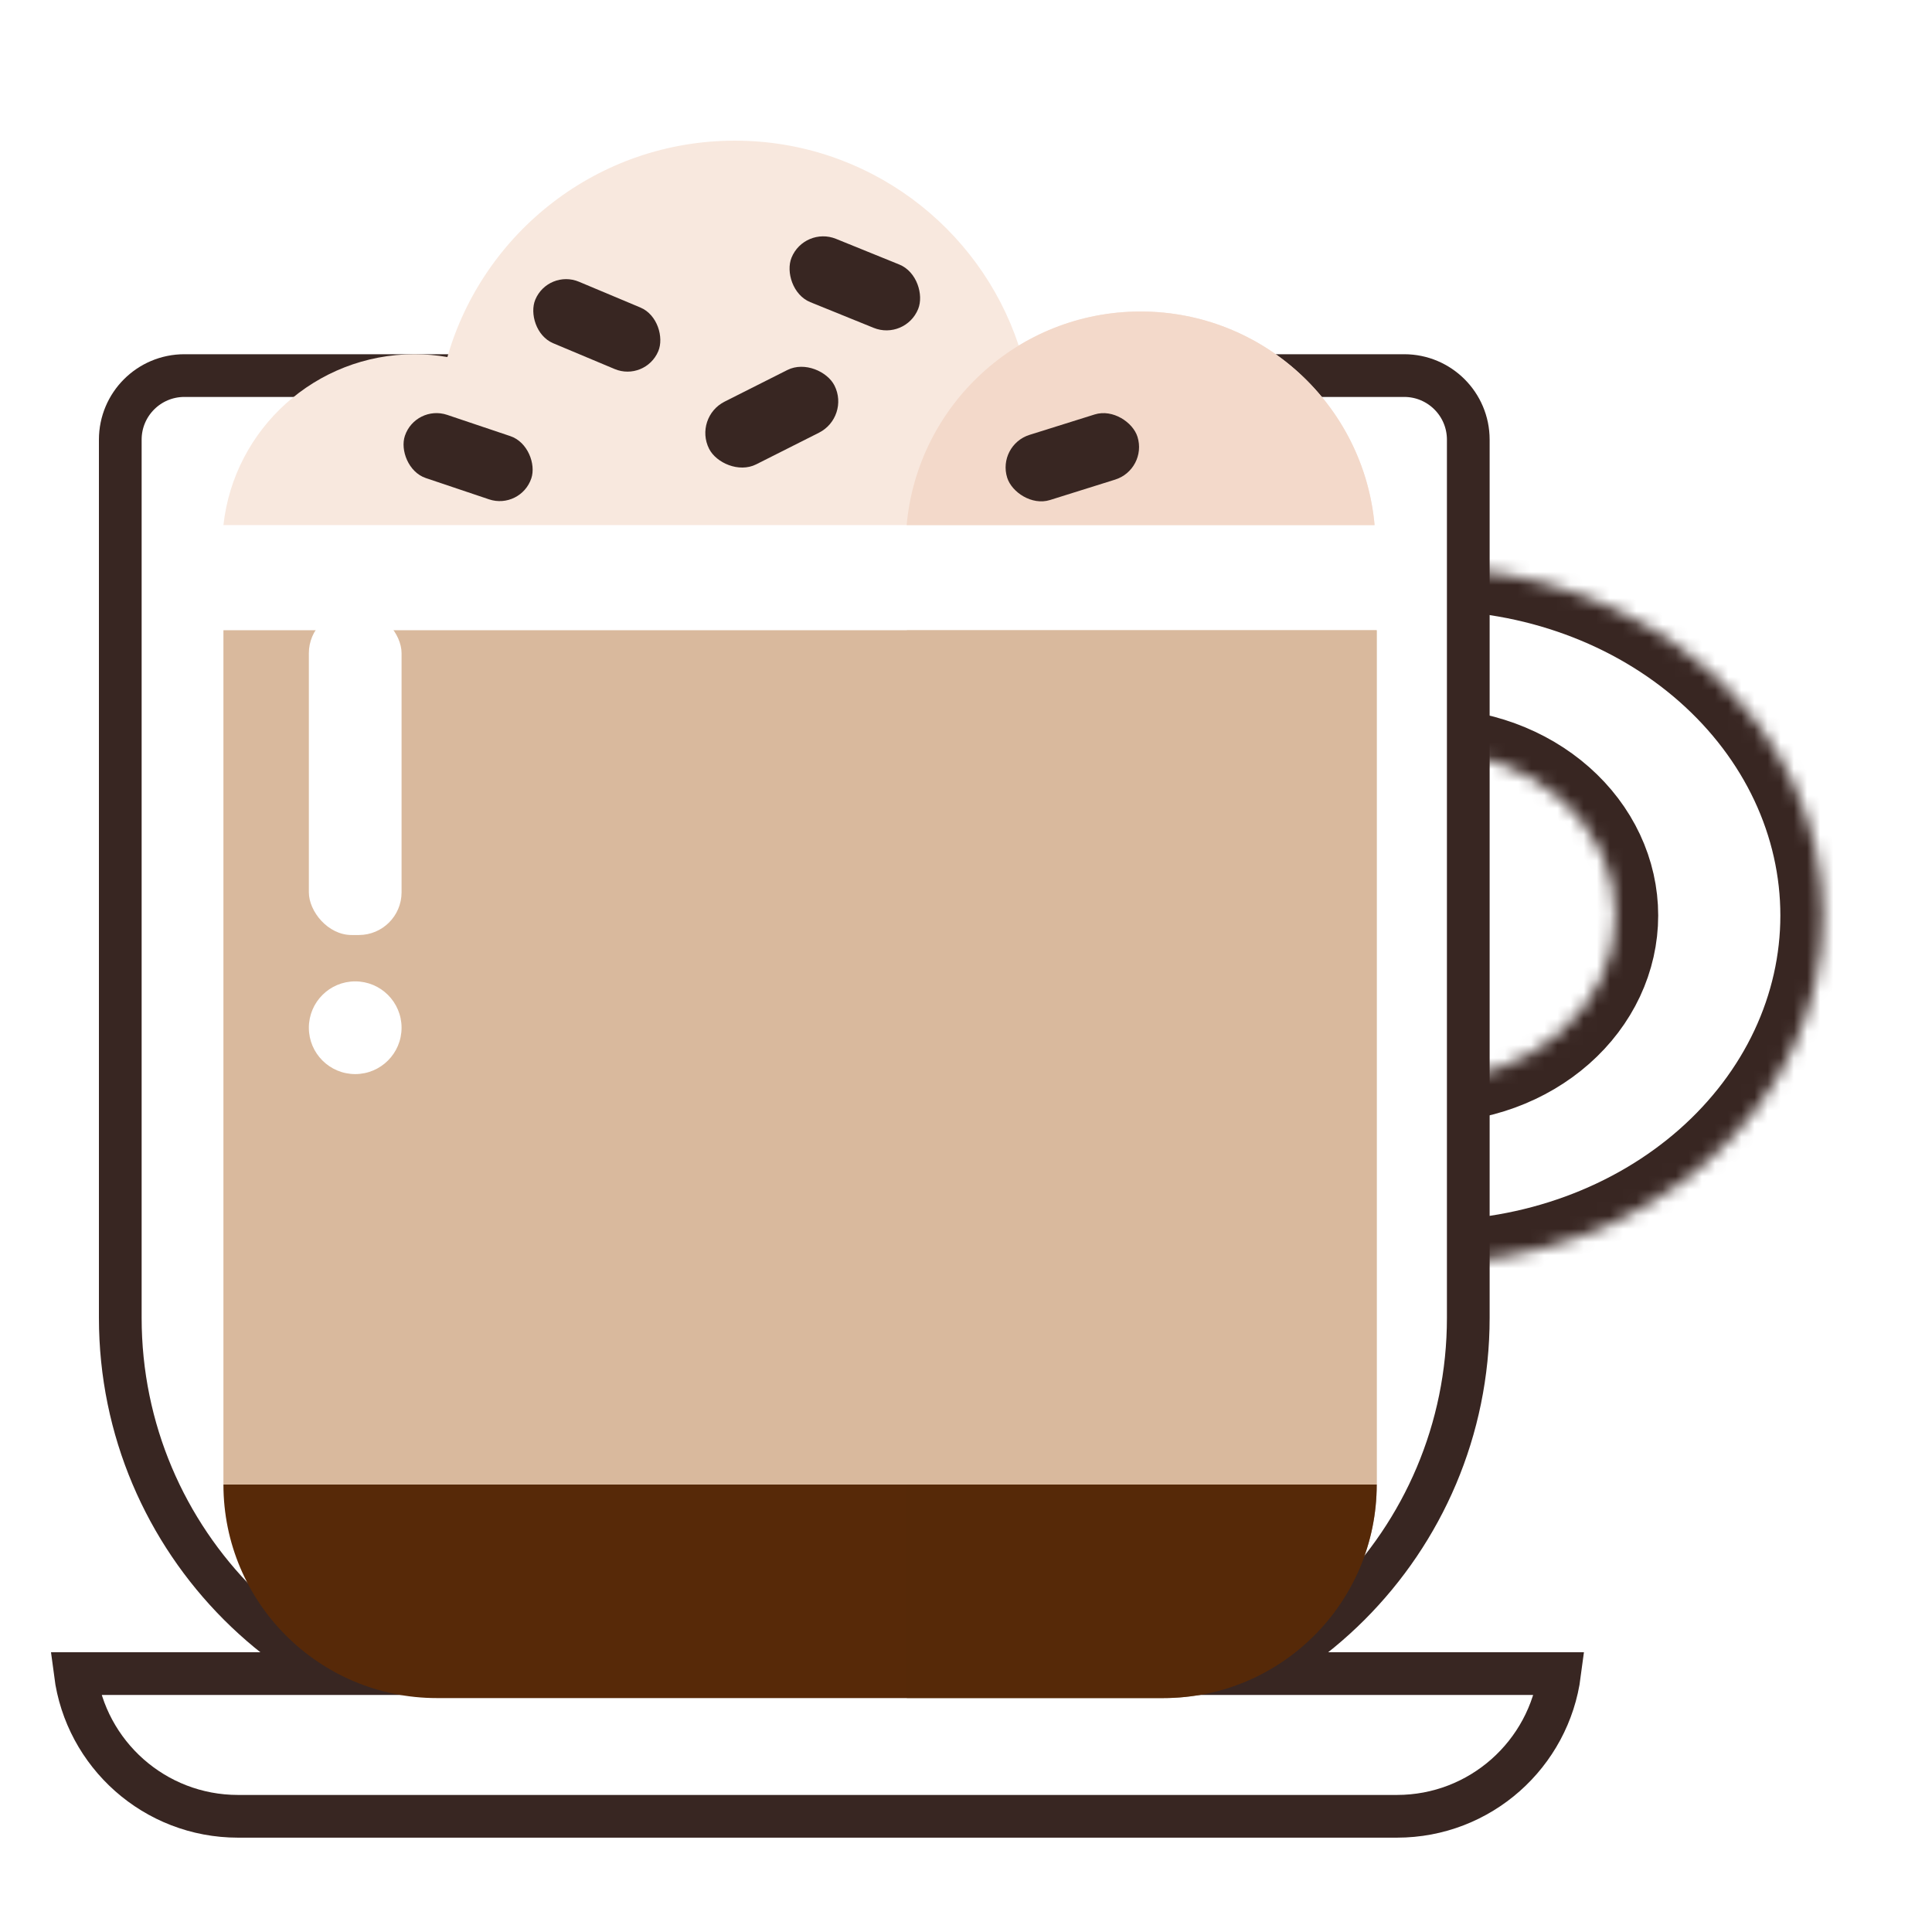 <svg width="147" height="147" viewBox="0 0 147 147" fill="none" xmlns="http://www.w3.org/2000/svg">
<g filter="url(#filter0_d_93_4414)">
<mask id="path-1-inside-1_93_4414" fill="white">
<path d="M108.731 39.202C112.668 39.202 116.567 39.886 120.204 41.216C123.842 42.545 127.147 44.494 129.931 46.95C132.715 49.407 134.923 52.323 136.43 55.532C137.936 58.742 138.712 62.182 138.712 65.656C138.712 69.13 137.936 72.57 136.43 75.779C134.923 78.989 132.715 81.905 129.931 84.362C127.147 86.818 123.842 88.767 120.204 90.096C116.567 91.426 112.668 92.11 108.731 92.11L108.731 78.174C110.594 78.174 112.439 77.85 114.16 77.221C115.881 76.592 117.445 75.67 118.762 74.507C120.08 73.345 121.125 71.965 121.838 70.446C122.55 68.927 122.917 67.3 122.917 65.656C122.917 64.012 122.55 62.384 121.838 60.866C121.125 59.347 120.08 57.967 118.762 56.805C117.445 55.642 115.881 54.72 114.16 54.091C112.439 53.462 110.594 53.138 108.731 53.138L108.731 39.202Z"/>
</mask>
<path d="M108.731 39.202C112.668 39.202 116.567 39.886 120.204 41.216C123.842 42.545 127.147 44.494 129.931 46.95C132.715 49.407 134.923 52.323 136.43 55.532C137.936 58.742 138.712 62.182 138.712 65.656C138.712 69.13 137.936 72.57 136.43 75.779C134.923 78.989 132.715 81.905 129.931 84.362C127.147 86.818 123.842 88.767 120.204 90.096C116.567 91.426 112.668 92.11 108.731 92.11L108.731 78.174C110.594 78.174 112.439 77.85 114.16 77.221C115.881 76.592 117.445 75.67 118.762 74.507C120.08 73.345 121.125 71.965 121.838 70.446C122.55 68.927 122.917 67.3 122.917 65.656C122.917 64.012 122.55 62.384 121.838 60.866C121.125 59.347 120.08 57.967 118.762 56.805C117.445 55.642 115.881 54.72 114.16 54.091C112.439 53.462 110.594 53.138 108.731 53.138L108.731 39.202Z" fill="white" stroke="#382622" stroke-width="6.5" mask="url(#path-1-inside-1_93_4414)"/>
<path d="M14.027 24.577H106.842C109.534 24.577 111.717 26.76 111.717 29.452V96.268C111.717 113.32 97.894 127.143 80.842 127.143H40.027C22.975 127.143 9.152 113.32 9.152 96.268V29.452C9.152 26.76 11.335 24.577 14.027 24.577Z" fill="white" stroke="#382622" stroke-width="3.25"/>
<path d="M5.73 123.338H118.667C117.87 129.465 112.632 134.197 106.288 134.197H18.109C11.765 134.197 6.526 129.465 5.73 123.338Z" fill="white" stroke="#382622" stroke-width="3.25"/>
<g filter="url(#filter1_di_93_4414)">
<path d="M17 100.952H104.75V100.952C104.75 109.927 97.475 117.202 88.5 117.202H33.25C24.275 117.202 17 109.927 17 100.952V100.952Z" fill="#572908"/>
<path d="M69 100.952H104.75V100.952C104.75 109.927 97.475 117.202 88.5 117.202H69V100.952Z" fill="#572908" fill-opacity="0.56" style="mix-blend-mode:multiply"/>
<path d="M17 35.952H104.75V100.952H17V35.952Z" fill="#D9B99D"/>
<path d="M69 35.952H104.75V100.952H69V35.952Z" fill="#D9B99D" fill-opacity="0.69" style="mix-blend-mode:multiply"/>
</g>
<rect x="23.5" y="42.452" width="7.054" height="24.69" rx="3.25" fill="white"/>
<path d="M30.554 74.197C30.554 76.145 28.975 77.724 27.027 77.724C25.079 77.724 23.5 76.145 23.5 74.197C23.5 72.249 25.079 70.67 27.027 70.67C28.975 70.67 30.554 72.249 30.554 74.197Z" fill="white"/>
<path fill-rule="evenodd" clip-rule="evenodd" d="M104.588 35.952L17 35.952C17.808 28.64 24.008 22.952 31.536 22.952C32.39 22.952 33.227 23.025 34.04 23.166C36.768 13.659 45.527 6.702 55.911 6.702C65.974 6.702 74.511 13.236 77.511 22.293C80.215 20.649 83.39 19.702 86.786 19.702C96.11 19.702 103.767 26.841 104.588 35.952Z" fill="#F8E8DE"/>
<path fill-rule="evenodd" clip-rule="evenodd" d="M104.588 35.952L68.984 35.952C69.805 26.841 77.462 19.702 86.786 19.702C96.11 19.702 103.767 26.841 104.588 35.952Z" fill="#F3D9CA"/>
<rect width="10.147" height="5.074" rx="2.537" transform="matrix(-0.922 -0.387 0.387 -0.922 49.105 25.06)" fill="#382622"/>
<rect width="10.147" height="5.074" rx="2.537" transform="matrix(0.948 0.319 -0.319 0.948 31.616 26.756)" fill="#382622"/>
<rect width="10.393" height="5.197" rx="2.598" transform="matrix(-0.927 -0.376 0.376 -0.927 68.882 21.922)" fill="#382622"/>
<rect width="10.393" height="5.197" rx="2.598" transform="matrix(-0.954 0.299 -0.299 -0.954 87.325 31.715)" fill="#382622"/>
<rect width="10.685" height="5.343" rx="2.671" transform="matrix(-0.893 0.45 -0.45 -0.893 64.696 27.723)" fill="#382622"/>
</g>
<defs>
<filter id="filter0_d_93_4414" x="-3.25" y="0" width="154.25" height="154.25" filterUnits="userSpaceOnUse" color-interpolation-filters="sRGB">
<feFlood flood-opacity="0" result="BackgroundImageFix"/>
<feColorMatrix in="SourceAlpha" type="matrix" values="0 0 0 0 0 0 0 0 0 0 0 0 0 0 0 0 0 0 127 0" result="hardAlpha"/>
<feOffset dy="4"/>
<feGaussianBlur stdDeviation="2"/>
<feComposite in2="hardAlpha" operator="out"/>
<feColorMatrix type="matrix" values="0 0 0 0 0 0 0 0 0 0 0 0 0 0 0 0 0 0 0.25 0"/>
<feBlend mode="normal" in2="BackgroundImageFix" result="effect1_dropShadow_93_4414"/>
<feBlend mode="normal" in="SourceGraphic" in2="effect1_dropShadow_93_4414" result="shape"/>
</filter>
<filter id="filter1_di_93_4414" x="13" y="35.952" width="95.75" height="89.25" filterUnits="userSpaceOnUse" color-interpolation-filters="sRGB">
<feFlood flood-opacity="0" result="BackgroundImageFix"/>
<feColorMatrix in="SourceAlpha" type="matrix" values="0 0 0 0 0 0 0 0 0 0 0 0 0 0 0 0 0 0 127 0" result="hardAlpha"/>
<feOffset dy="4"/>
<feGaussianBlur stdDeviation="2"/>
<feComposite in2="hardAlpha" operator="out"/>
<feColorMatrix type="matrix" values="0 0 0 0 0 0 0 0 0 0 0 0 0 0 0 0 0 0 0.25 0"/>
<feBlend mode="normal" in2="BackgroundImageFix" result="effect1_dropShadow_93_4414"/>
<feBlend mode="normal" in="SourceGraphic" in2="effect1_dropShadow_93_4414" result="shape"/>
<feColorMatrix in="SourceAlpha" type="matrix" values="0 0 0 0 0 0 0 0 0 0 0 0 0 0 0 0 0 0 127 0" result="hardAlpha"/>
<feOffset dy="4"/>
<feGaussianBlur stdDeviation="2"/>
<feComposite in2="hardAlpha" operator="arithmetic" k2="-1" k3="1"/>
<feColorMatrix type="matrix" values="0 0 0 0 0 0 0 0 0 0 0 0 0 0 0 0 0 0 0.25 0"/>
<feBlend mode="normal" in2="shape" result="effect2_innerShadow_93_4414"/>
</filter>
</defs>
</svg>
